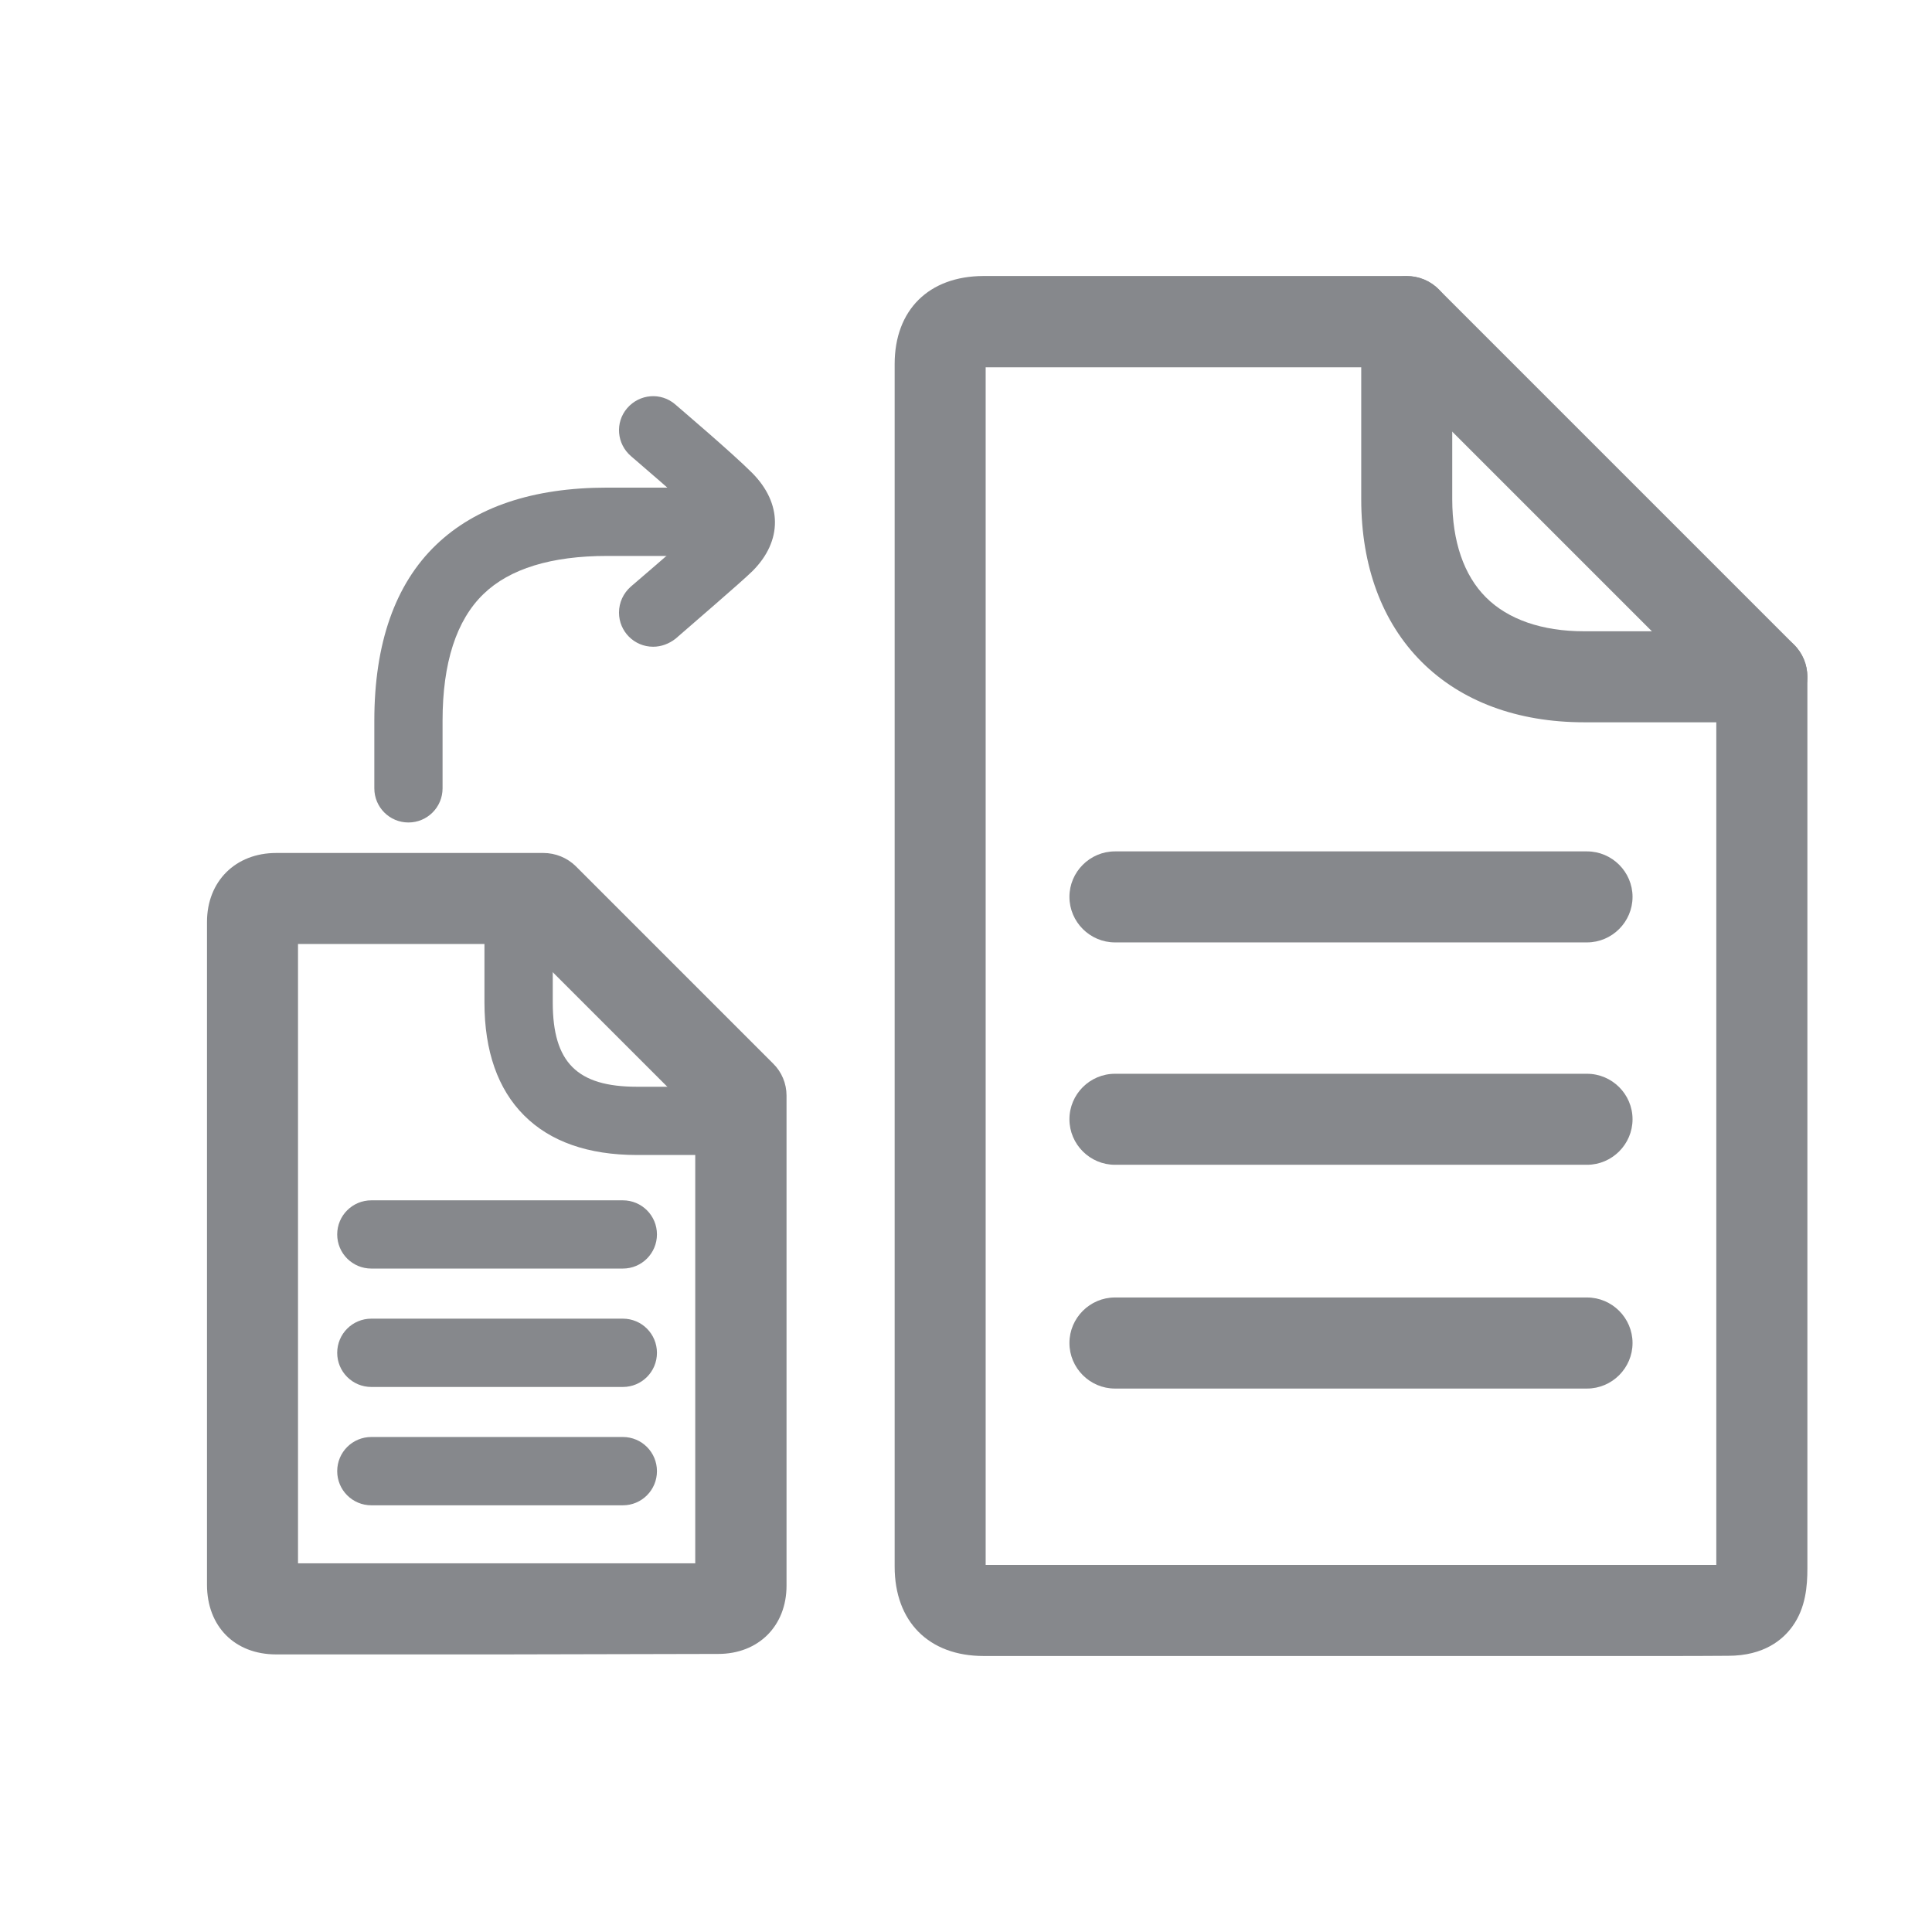<svg width="28" height="28" viewBox="0 0 28 28" fill="none" xmlns="http://www.w3.org/2000/svg">
<path d="M24.089 24H14.256C13.461 24 12.966 23.502 12.966 22.704V5.277C12.966 4.492 13.461 4.003 14.252 4H20.388C20.563 4 20.731 4.069 20.853 4.195L25.999 9.341C26.124 9.463 26.194 9.631 26.194 9.806V22.733C26.194 22.981 26.171 23.301 25.979 23.568C25.841 23.762 25.567 23.997 25.046 23.997C24.729 24 24.409 24 24.089 24ZM22.71 22.68H24.874V10.083L20.114 5.323H14.285V22.68H22.71Z" fill="#86888C"/>
<path d="M23 13.658H16.159C15.796 13.658 15.499 13.361 15.499 12.998C15.499 12.636 15.796 12.339 16.159 12.339H23C23.363 12.339 23.66 12.636 23.66 12.998C23.66 13.361 23.363 13.658 23 13.658ZM23 16.881H16.159C15.796 16.881 15.499 16.584 15.499 16.221C15.499 15.858 15.796 15.562 16.159 15.562H23C23.363 15.562 23.66 15.858 23.66 16.221C23.66 16.584 23.363 16.881 23 16.881ZM23 20.124H16.159C15.796 20.124 15.499 19.827 15.499 19.464C15.499 19.101 15.796 18.804 16.159 18.804H23C23.363 18.804 23.66 19.101 23.66 19.464C23.66 19.827 23.363 20.124 23 20.124ZM9.466 9.373C9.192 9.373 8.971 9.152 8.971 8.878C8.971 8.733 9.033 8.598 9.142 8.502C9.597 8.113 10.122 7.655 10.208 7.572L10.214 7.565L10.201 7.549C9.937 7.285 9.152 6.619 9.146 6.612C8.938 6.434 8.911 6.124 9.089 5.916C9.268 5.708 9.578 5.682 9.785 5.86C9.818 5.89 10.607 6.559 10.9 6.853C11.339 7.295 11.342 7.839 10.907 8.275C10.759 8.423 9.947 9.119 9.789 9.258C9.696 9.33 9.584 9.373 9.466 9.373Z" fill="#86888C"/>
<path d="M5.919 11.92C5.646 11.92 5.425 11.699 5.425 11.425V10.445C5.425 9.327 5.725 8.466 6.322 7.895C6.892 7.348 7.724 7.067 8.799 7.067H10.251C10.524 7.067 10.745 7.288 10.745 7.562C10.745 7.836 10.524 8.057 10.251 8.057H8.799C7.991 8.057 7.387 8.242 7.008 8.608C6.615 8.987 6.414 9.604 6.414 10.445V11.425C6.414 11.699 6.193 11.92 5.919 11.92ZM7.259 23.977H4.003C3.402 23.977 3 23.571 3 22.967V13.361C3 12.774 3.412 12.362 4.003 12.362H7.875C8.05 12.362 8.219 12.431 8.344 12.553L11.204 15.413C11.329 15.535 11.399 15.703 11.399 15.878V22.98C11.399 23.564 10.993 23.97 10.409 23.97L7.259 23.977ZM4.319 22.657H10.076V16.155L7.602 13.681H4.319V22.657Z" fill="#86888C"/>
<path d="M9.027 18.385H5.382C5.108 18.385 4.887 18.164 4.887 17.89C4.887 17.617 5.108 17.396 5.382 17.396H9.027C9.3 17.396 9.521 17.617 9.521 17.89C9.521 18.164 9.3 18.385 9.027 18.385ZM9.027 20.101H5.382C5.108 20.101 4.887 19.88 4.887 19.606C4.887 19.332 5.108 19.111 5.382 19.111H9.027C9.3 19.111 9.521 19.332 9.521 19.606C9.521 19.88 9.3 20.101 9.027 20.101ZM9.027 21.816H5.382C5.108 21.816 4.887 21.595 4.887 21.321C4.887 21.047 5.108 20.826 5.382 20.826H9.027C9.3 20.826 9.521 21.047 9.521 21.321C9.521 21.595 9.3 21.816 9.027 21.816ZM10.376 16.739H9.231C8.525 16.739 7.974 16.545 7.595 16.165C7.216 15.786 7.021 15.235 7.021 14.529V13.384C7.021 13.111 7.242 12.89 7.516 12.89C7.79 12.89 8.011 13.111 8.011 13.384V14.529C8.011 15.397 8.364 15.75 9.231 15.75H10.376C10.649 15.75 10.871 15.971 10.871 16.244C10.871 16.518 10.646 16.739 10.376 16.739ZM25.533 10.468H22.96C21.991 10.468 21.176 10.165 20.602 9.591C20.028 9.017 19.728 8.202 19.728 7.236V4.663C19.728 4.3 20.021 4.003 20.387 4.003C20.75 4.003 21.047 4.297 21.047 4.663V7.236C21.047 7.846 21.215 8.337 21.535 8.657C21.855 8.977 22.347 9.149 22.96 9.149H25.533C25.896 9.149 26.193 9.446 26.193 9.809C26.193 10.171 25.896 10.468 25.533 10.468Z" fill="#86888C"/>
</svg>
